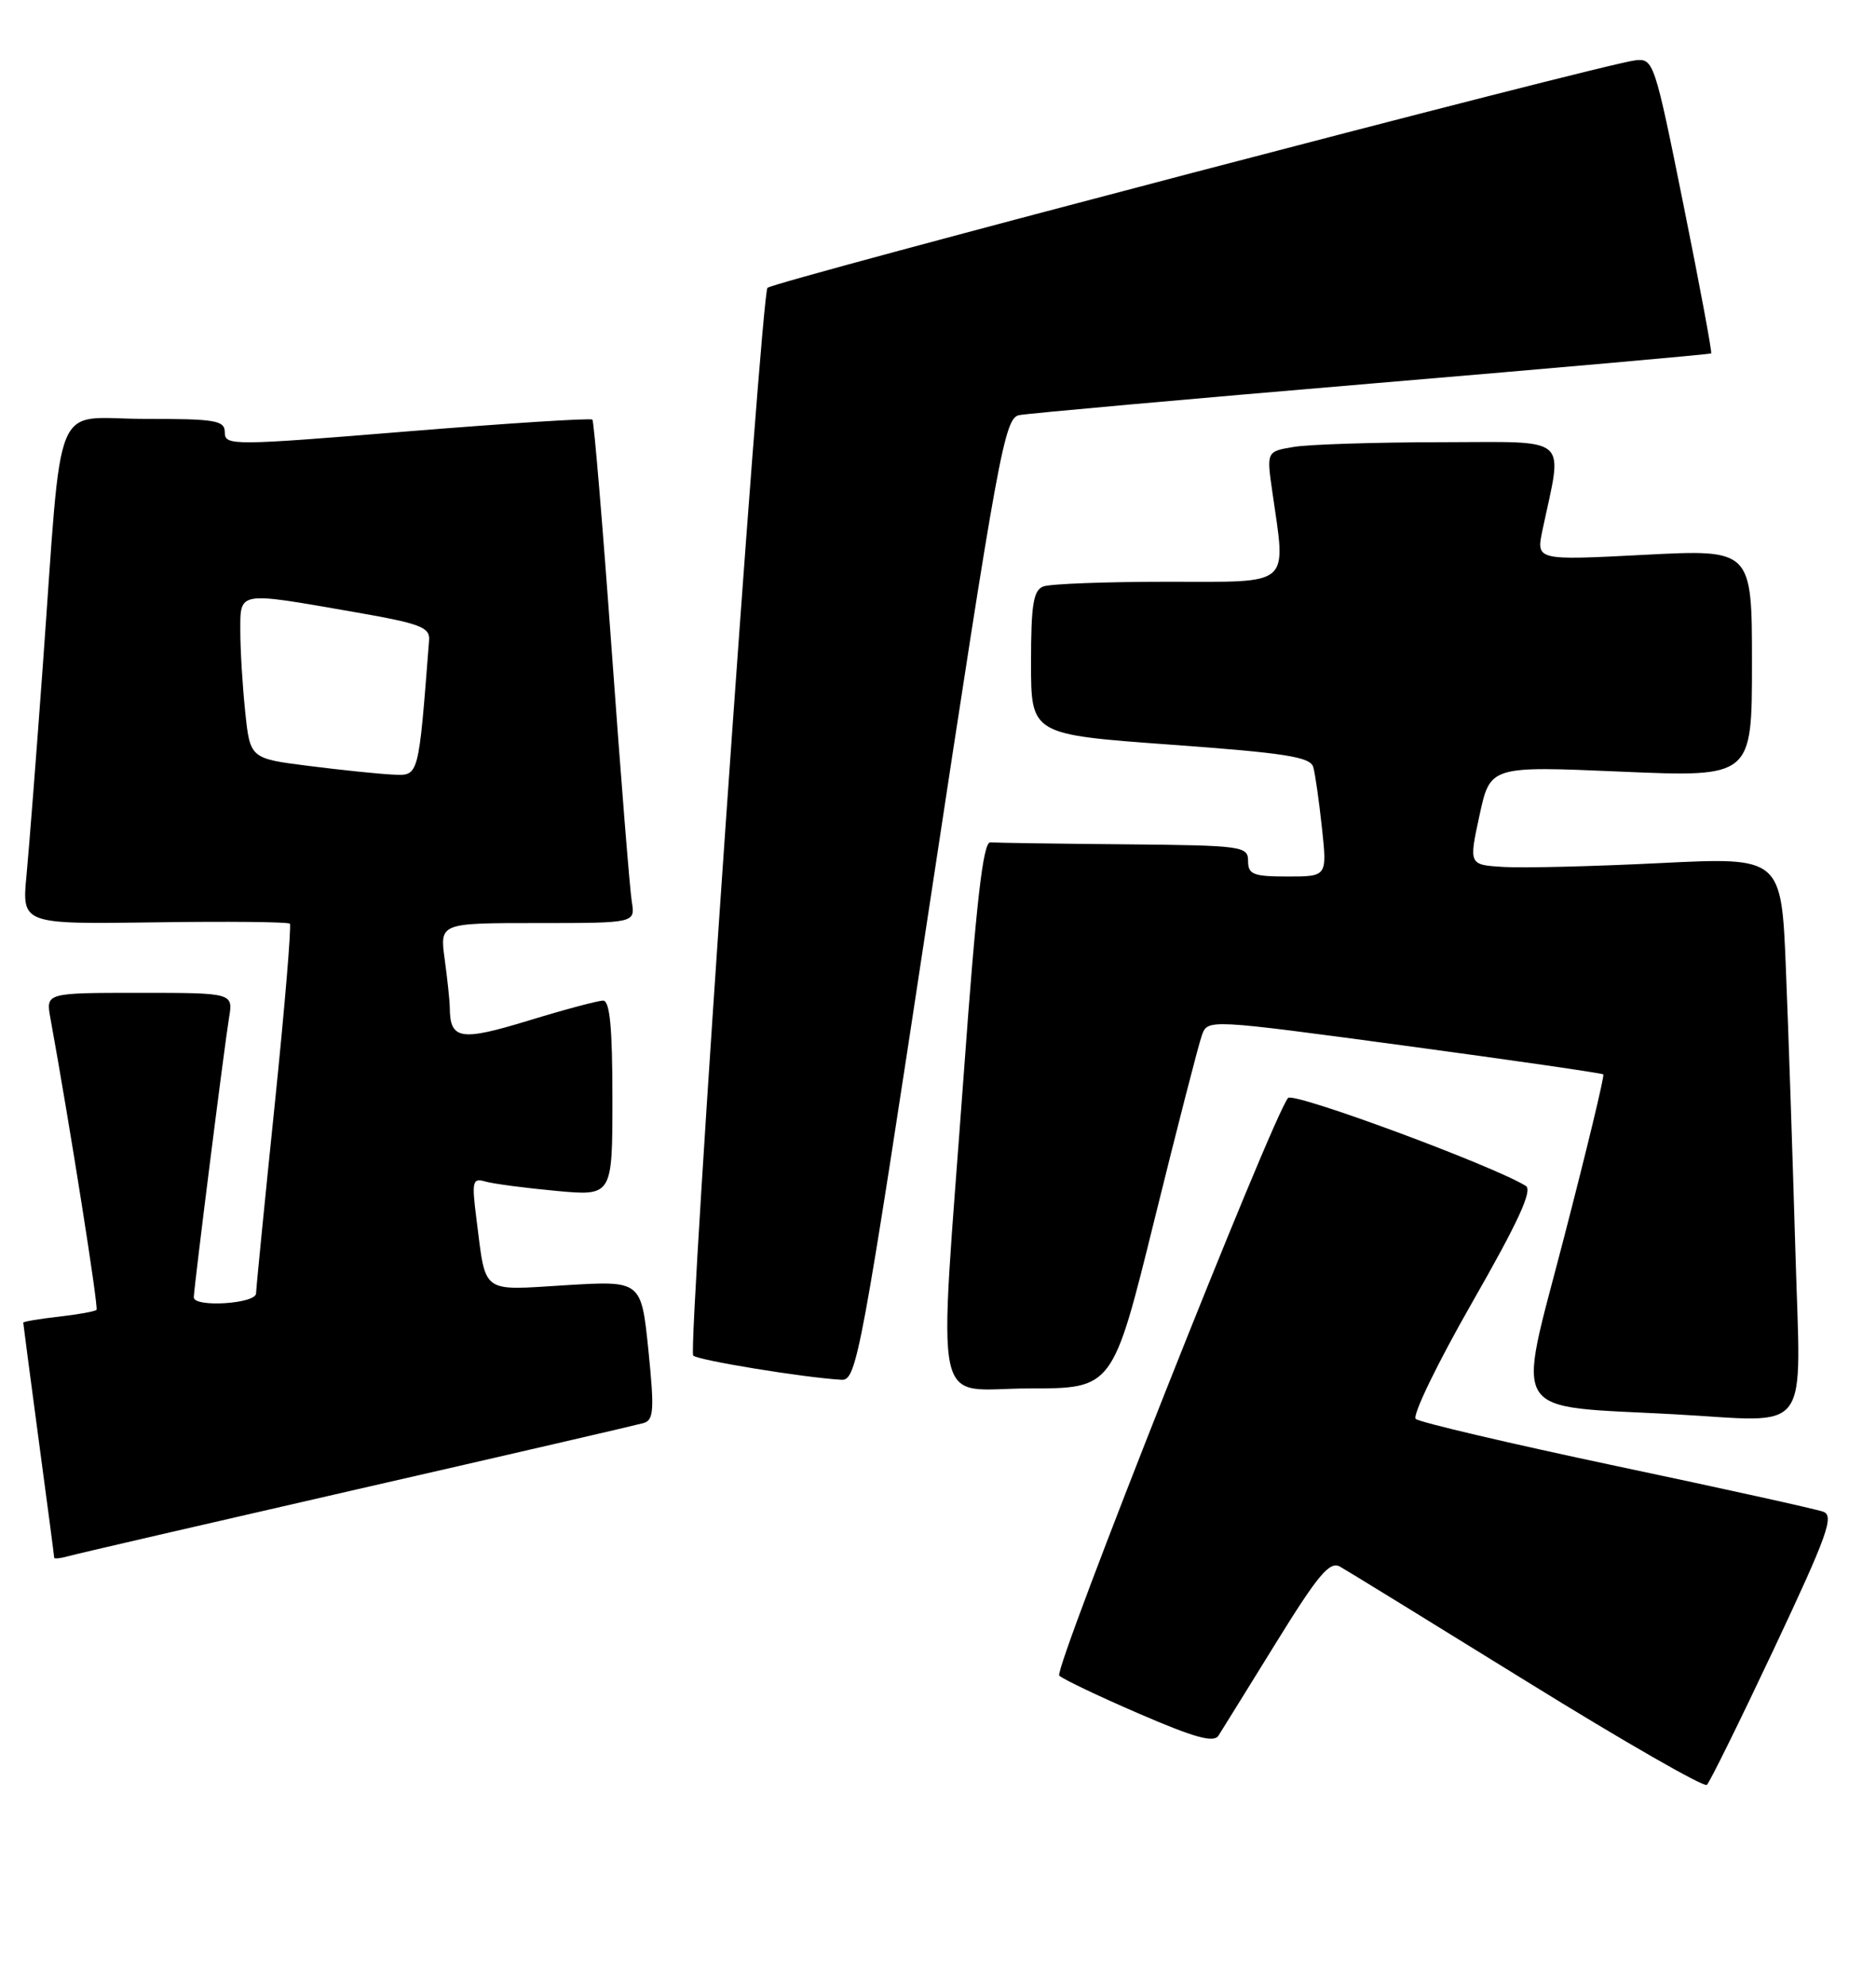 <?xml version="1.0" encoding="UTF-8" standalone="no"?>
<!DOCTYPE svg PUBLIC "-//W3C//DTD SVG 1.1//EN" "http://www.w3.org/Graphics/SVG/1.1/DTD/svg11.dtd" >
<svg xmlns="http://www.w3.org/2000/svg" xmlns:xlink="http://www.w3.org/1999/xlink" version="1.1" viewBox="0 0 242 256">
 <g >
 <path fill="currentColor"
d=" M 228.87 212.50 C 235.74 197.90 236.64 195.41 235.19 194.89 C 234.26 194.55 222.25 191.90 208.50 189.00 C 194.75 186.09 183.11 183.36 182.63 182.93 C 182.15 182.50 185.43 175.74 189.91 167.91 C 195.83 157.57 197.73 153.45 196.83 152.89 C 192.54 150.24 166.87 140.75 166.16 141.55 C 164.19 143.79 135.86 215.26 136.64 216.02 C 137.11 216.48 141.75 218.69 146.94 220.93 C 154.09 224.02 156.57 224.71 157.18 223.76 C 157.62 223.07 160.96 217.68 164.61 211.78 C 170.06 202.97 171.53 201.22 172.87 201.98 C 173.77 202.48 184.62 209.16 197.00 216.81 C 209.38 224.47 219.81 230.45 220.18 230.11 C 220.55 229.78 224.46 221.85 228.87 212.50 Z  M 46.00 192.02 C 65.53 187.56 82.19 183.70 83.03 183.46 C 84.34 183.07 84.42 181.74 83.64 174.05 C 82.72 165.10 82.72 165.10 72.98 165.69 C 61.92 166.37 62.71 166.95 61.46 157.15 C 60.84 152.25 60.94 151.84 62.64 152.33 C 63.66 152.62 67.76 153.16 71.75 153.53 C 79.00 154.20 79.00 154.20 79.00 141.60 C 79.00 132.48 78.67 129.00 77.80 129.00 C 77.14 129.00 72.80 130.16 68.16 131.58 C 59.37 134.26 58.05 134.04 58.02 129.89 C 58.01 129.00 57.71 126.19 57.36 123.64 C 56.73 119.00 56.73 119.00 69.34 119.00 C 81.95 119.00 81.95 119.00 81.50 116.25 C 81.25 114.74 80.09 100.22 78.92 84.00 C 77.75 67.78 76.62 54.32 76.42 54.10 C 76.21 53.88 65.45 54.57 52.52 55.62 C 30.06 57.46 29.00 57.47 29.00 55.77 C 29.00 54.19 27.89 54.00 18.60 54.00 C 6.58 54.00 8.11 50.25 5.51 86.00 C 4.69 97.28 3.75 109.35 3.42 112.83 C 2.82 119.15 2.82 119.15 19.91 118.91 C 29.30 118.77 37.17 118.85 37.39 119.08 C 37.61 119.31 36.73 129.85 35.43 142.50 C 34.12 155.15 33.05 166.06 33.03 166.75 C 33.00 168.09 25.00 168.59 25.00 167.25 C 25.01 166.03 28.95 134.80 29.54 131.25 C 30.09 128.00 30.09 128.00 18.00 128.00 C 5.91 128.00 5.91 128.00 6.50 131.25 C 9.02 145.11 12.73 168.57 12.45 168.87 C 12.25 169.07 10.05 169.47 7.55 169.75 C 5.05 170.03 3.00 170.38 3.00 170.52 C 3.00 170.66 3.90 177.47 4.99 185.64 C 6.09 193.81 6.99 200.64 6.99 200.82 C 7.00 200.99 7.79 200.91 8.75 200.64 C 9.71 200.36 26.48 196.49 46.00 192.02 Z  M 231.60 161.25 C 231.25 149.29 230.71 132.97 230.38 125.00 C 229.80 110.50 229.80 110.50 214.15 111.27 C 205.54 111.70 196.47 111.92 193.98 111.77 C 189.47 111.50 189.47 111.50 190.85 105.13 C 192.23 98.75 192.23 98.75 209.11 99.48 C 226.00 100.20 226.00 100.20 226.00 85.51 C 226.00 70.81 226.00 70.81 212.08 71.53 C 198.16 72.25 198.16 72.25 198.97 68.37 C 201.60 55.92 202.85 57.00 185.80 57.01 C 177.38 57.02 168.90 57.29 166.94 57.61 C 163.38 58.20 163.38 58.20 164.12 63.35 C 165.90 75.80 166.83 75.00 150.58 75.00 C 142.65 75.00 135.45 75.27 134.58 75.61 C 133.30 76.10 133.00 77.95 133.00 85.45 C 133.00 94.69 133.00 94.69 150.98 96.00 C 165.86 97.08 169.04 97.58 169.41 98.90 C 169.66 99.78 170.16 103.31 170.53 106.75 C 171.20 113.00 171.20 113.00 166.10 113.00 C 161.67 113.00 161.00 112.74 161.00 111.00 C 161.00 109.09 160.28 108.99 145.00 108.85 C 136.20 108.77 128.44 108.66 127.75 108.60 C 126.82 108.53 125.94 116.18 124.32 138.50 C 121.03 183.62 120.07 179.00 132.77 179.00 C 143.55 179.00 143.55 179.00 148.92 157.25 C 151.88 145.29 154.63 134.57 155.05 133.44 C 155.80 131.39 155.84 131.39 181.15 134.80 C 195.09 136.68 206.64 138.35 206.82 138.51 C 207.00 138.67 204.68 148.27 201.68 159.83 C 195.64 183.11 194.40 181.16 216.00 182.33 C 233.95 183.31 232.29 185.54 231.60 161.25 Z  M 120.02 115.96 C 128.78 58.26 129.58 53.90 131.47 53.52 C 132.59 53.30 153.07 51.46 177.00 49.44 C 200.93 47.42 220.61 45.68 220.74 45.56 C 220.87 45.45 219.27 36.83 217.17 26.43 C 213.43 7.88 213.30 7.51 210.93 7.78 C 206.78 8.25 99.53 36.36 99.00 37.11 C 98.15 38.31 88.70 174.04 89.42 174.76 C 90.04 175.37 103.74 177.61 108.55 177.88 C 110.51 177.99 111.05 175.05 120.02 115.96 Z  M 39.88 98.75 C 32.26 97.79 32.26 97.79 31.63 91.75 C 31.28 88.43 31.00 83.75 31.00 81.35 C 31.00 76.20 30.59 76.27 45.50 78.87 C 54.26 80.39 55.48 80.85 55.35 82.55 C 53.97 100.37 54.06 100.01 50.66 99.86 C 48.92 99.78 44.07 99.28 39.88 98.75 Z "/>
</g>
</svg>